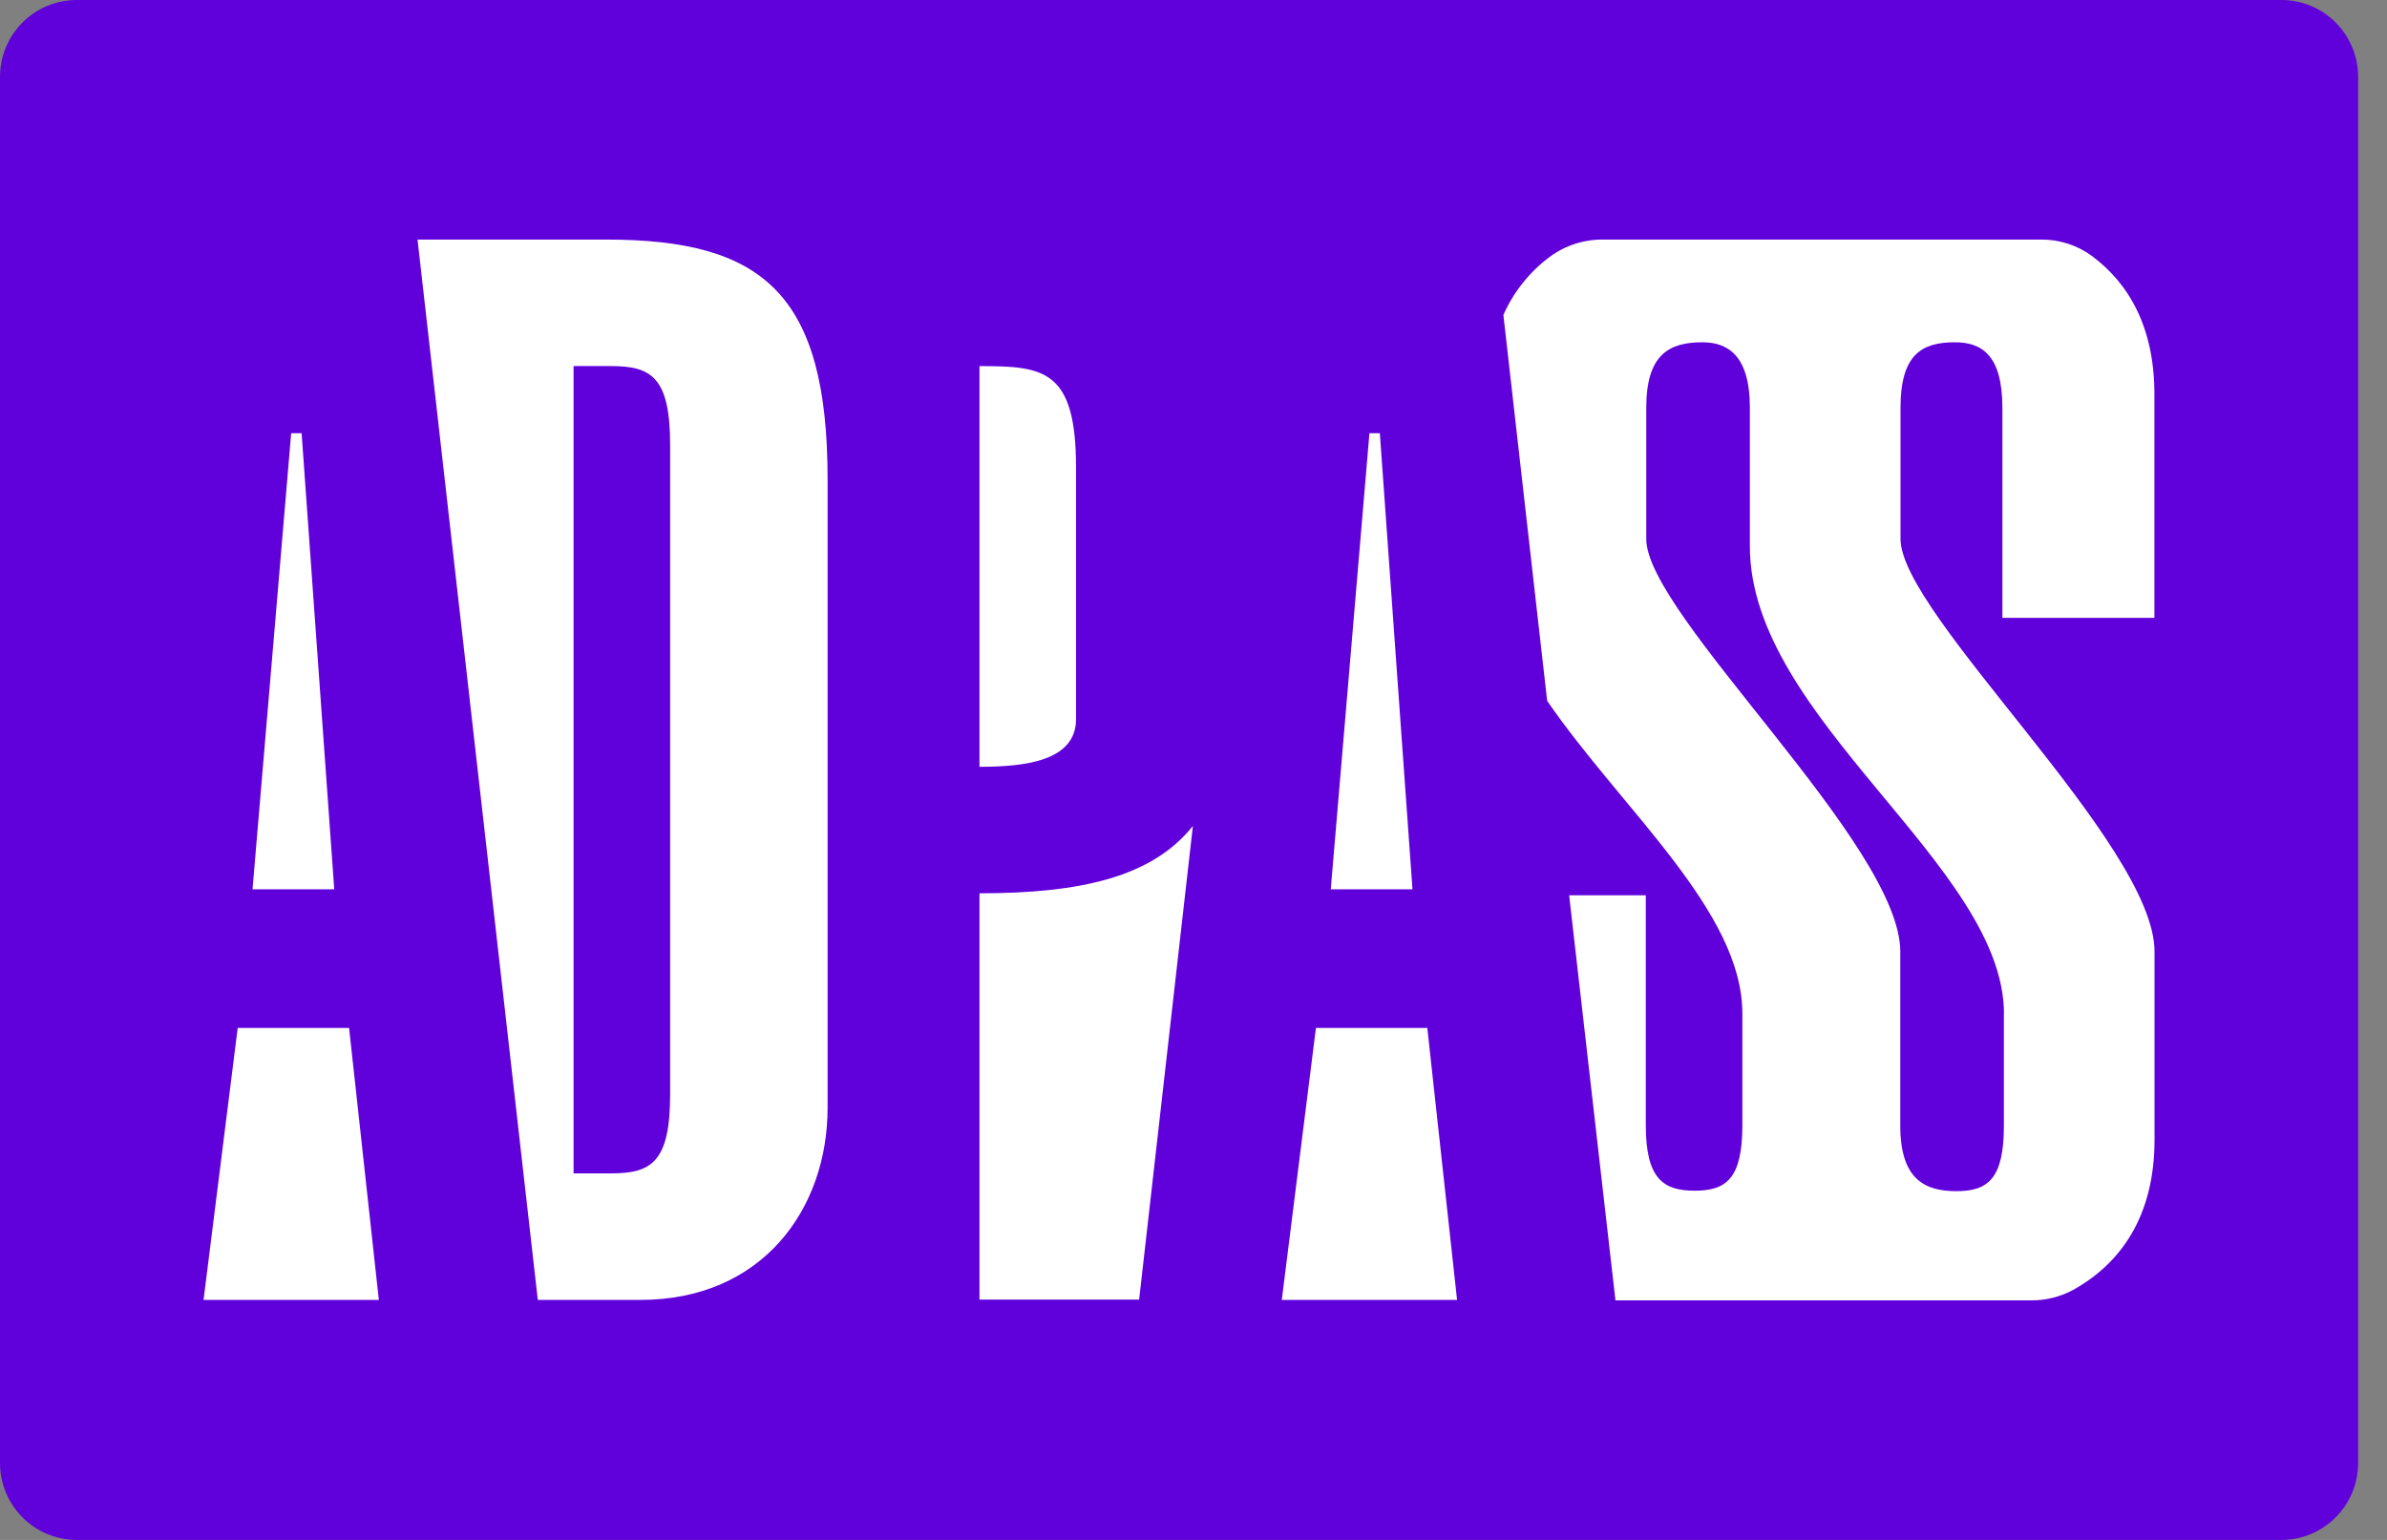 <svg width="62" height="40" viewBox="0 0 62 40" fill="none" xmlns="http://www.w3.org/2000/svg">
<rect x="0" y="0" width="62" height="40" fill="#808080" stroke="none"/>
<g id="ITDR.PRO &#226;&#128;&#148; &#208;&#190; &#208;&#186;&#208;&#190;&#208;&#188;&#208;&#191;&#208;&#176;&#208;&#189;&#208;&#184;&#208;&#184;, &#208;&#176;&#208;&#180;&#209;&#128;&#208;&#181;&#209;&#129;, &#209;&#130;&#208;&#181;&#208;&#187;&#208;&#181;&#209;&#132;&#208;&#190;&#208;&#189;, &#208;&#191;&#209;&#131;&#208;&#177;&#208;&#187;&#208;&#184;&#208;&#186;&#208;&#176;&#209;&#134;&#208;&#184;&#208;&#184; _ ADPASS-15 1" clip-path="url(#clip0_1085_21018)">
<path id="Vector" d="M59.258 0H1.992C0.892 0 0 0.895 0 2V38C0 39.105 0.892 40 1.992 40H59.258C60.358 40 61.25 39.105 61.25 38V2C61.25 0.895 60.358 0 59.258 0Z" fill="#6000DB"/>
<path id="Vector_2" d="M6.559 23.101H8.682L7.834 11.252H7.563L6.559 23.101Z" fill="white"/>
<path id="Vector_3" d="M15.746 6.223H10.845L13.969 33.766H16.634C19.8 33.766 21.496 31.405 21.496 28.776V12.449C21.496 7.613 19.8 6.223 15.746 6.223ZM17.406 28.426C17.406 30.208 16.904 30.479 15.864 30.479H14.898V9.509H15.864C16.904 9.509 17.406 9.781 17.406 11.559V28.426Z" fill="white"/>
<path id="Vector_4" d="M6.174 26.701L5.287 33.766H9.84L9.067 26.701H6.174Z" fill="white"/>
<path id="Vector_5" d="M35.57 11.252L34.565 23.101H36.688L35.84 11.252H35.57Z" fill="white"/>
<path id="Vector_6" d="M25.441 9.51V19.918C26.644 19.918 27.949 19.761 27.949 18.679V12.142C27.949 9.588 27.101 9.51 25.441 9.51Z" fill="white"/>
<path id="Vector_7" d="M34.18 26.701L33.293 33.766H37.846L37.073 26.701H34.18Z" fill="white"/>
<path id="Vector_8" d="M25.441 23.204V33.757H29.588L30.984 21.455C29.925 22.782 28.07 23.204 25.441 23.204Z" fill="white"/>
<path id="Vector_9" d="M55.959 16.049V10.245C55.959 8.502 55.297 7.36 54.326 6.642C53.946 6.366 53.489 6.22 53.02 6.223H41.656C41.151 6.215 40.658 6.372 40.252 6.672C39.729 7.063 39.314 7.582 39.049 8.18L40.186 18.205C42.137 21.042 45.256 23.665 45.256 26.328V29.228C45.256 30.621 44.832 30.929 44.02 30.929C43.208 30.929 42.748 30.627 42.748 29.228V23.255H40.757L41.96 33.778H52.759C53.142 33.781 53.52 33.685 53.857 33.501C55.074 32.819 55.962 31.607 55.962 29.599V24.715C55.962 21.929 49.364 15.971 49.364 13.999V10.592C49.364 9.199 49.926 8.891 50.774 8.891C51.447 8.891 52.01 9.193 52.01 10.592V16.049H55.959ZM52.049 26.34V29.24C52.049 30.633 51.625 30.941 50.813 30.941C50.001 30.941 49.358 30.639 49.358 29.24V24.718C49.358 21.932 42.76 15.974 42.76 14.002V10.592C42.76 9.202 43.361 8.891 44.215 8.891C44.841 8.891 45.451 9.193 45.451 10.592V14.192C45.454 18.678 52.052 22.471 52.052 26.34H52.049Z" fill="white"/>
</g>
<defs>
<clipPath id="clip0_1085_21018">
<rect width="61.25" height="40" fill="white"/>
</clipPath>
</defs>
</svg>
